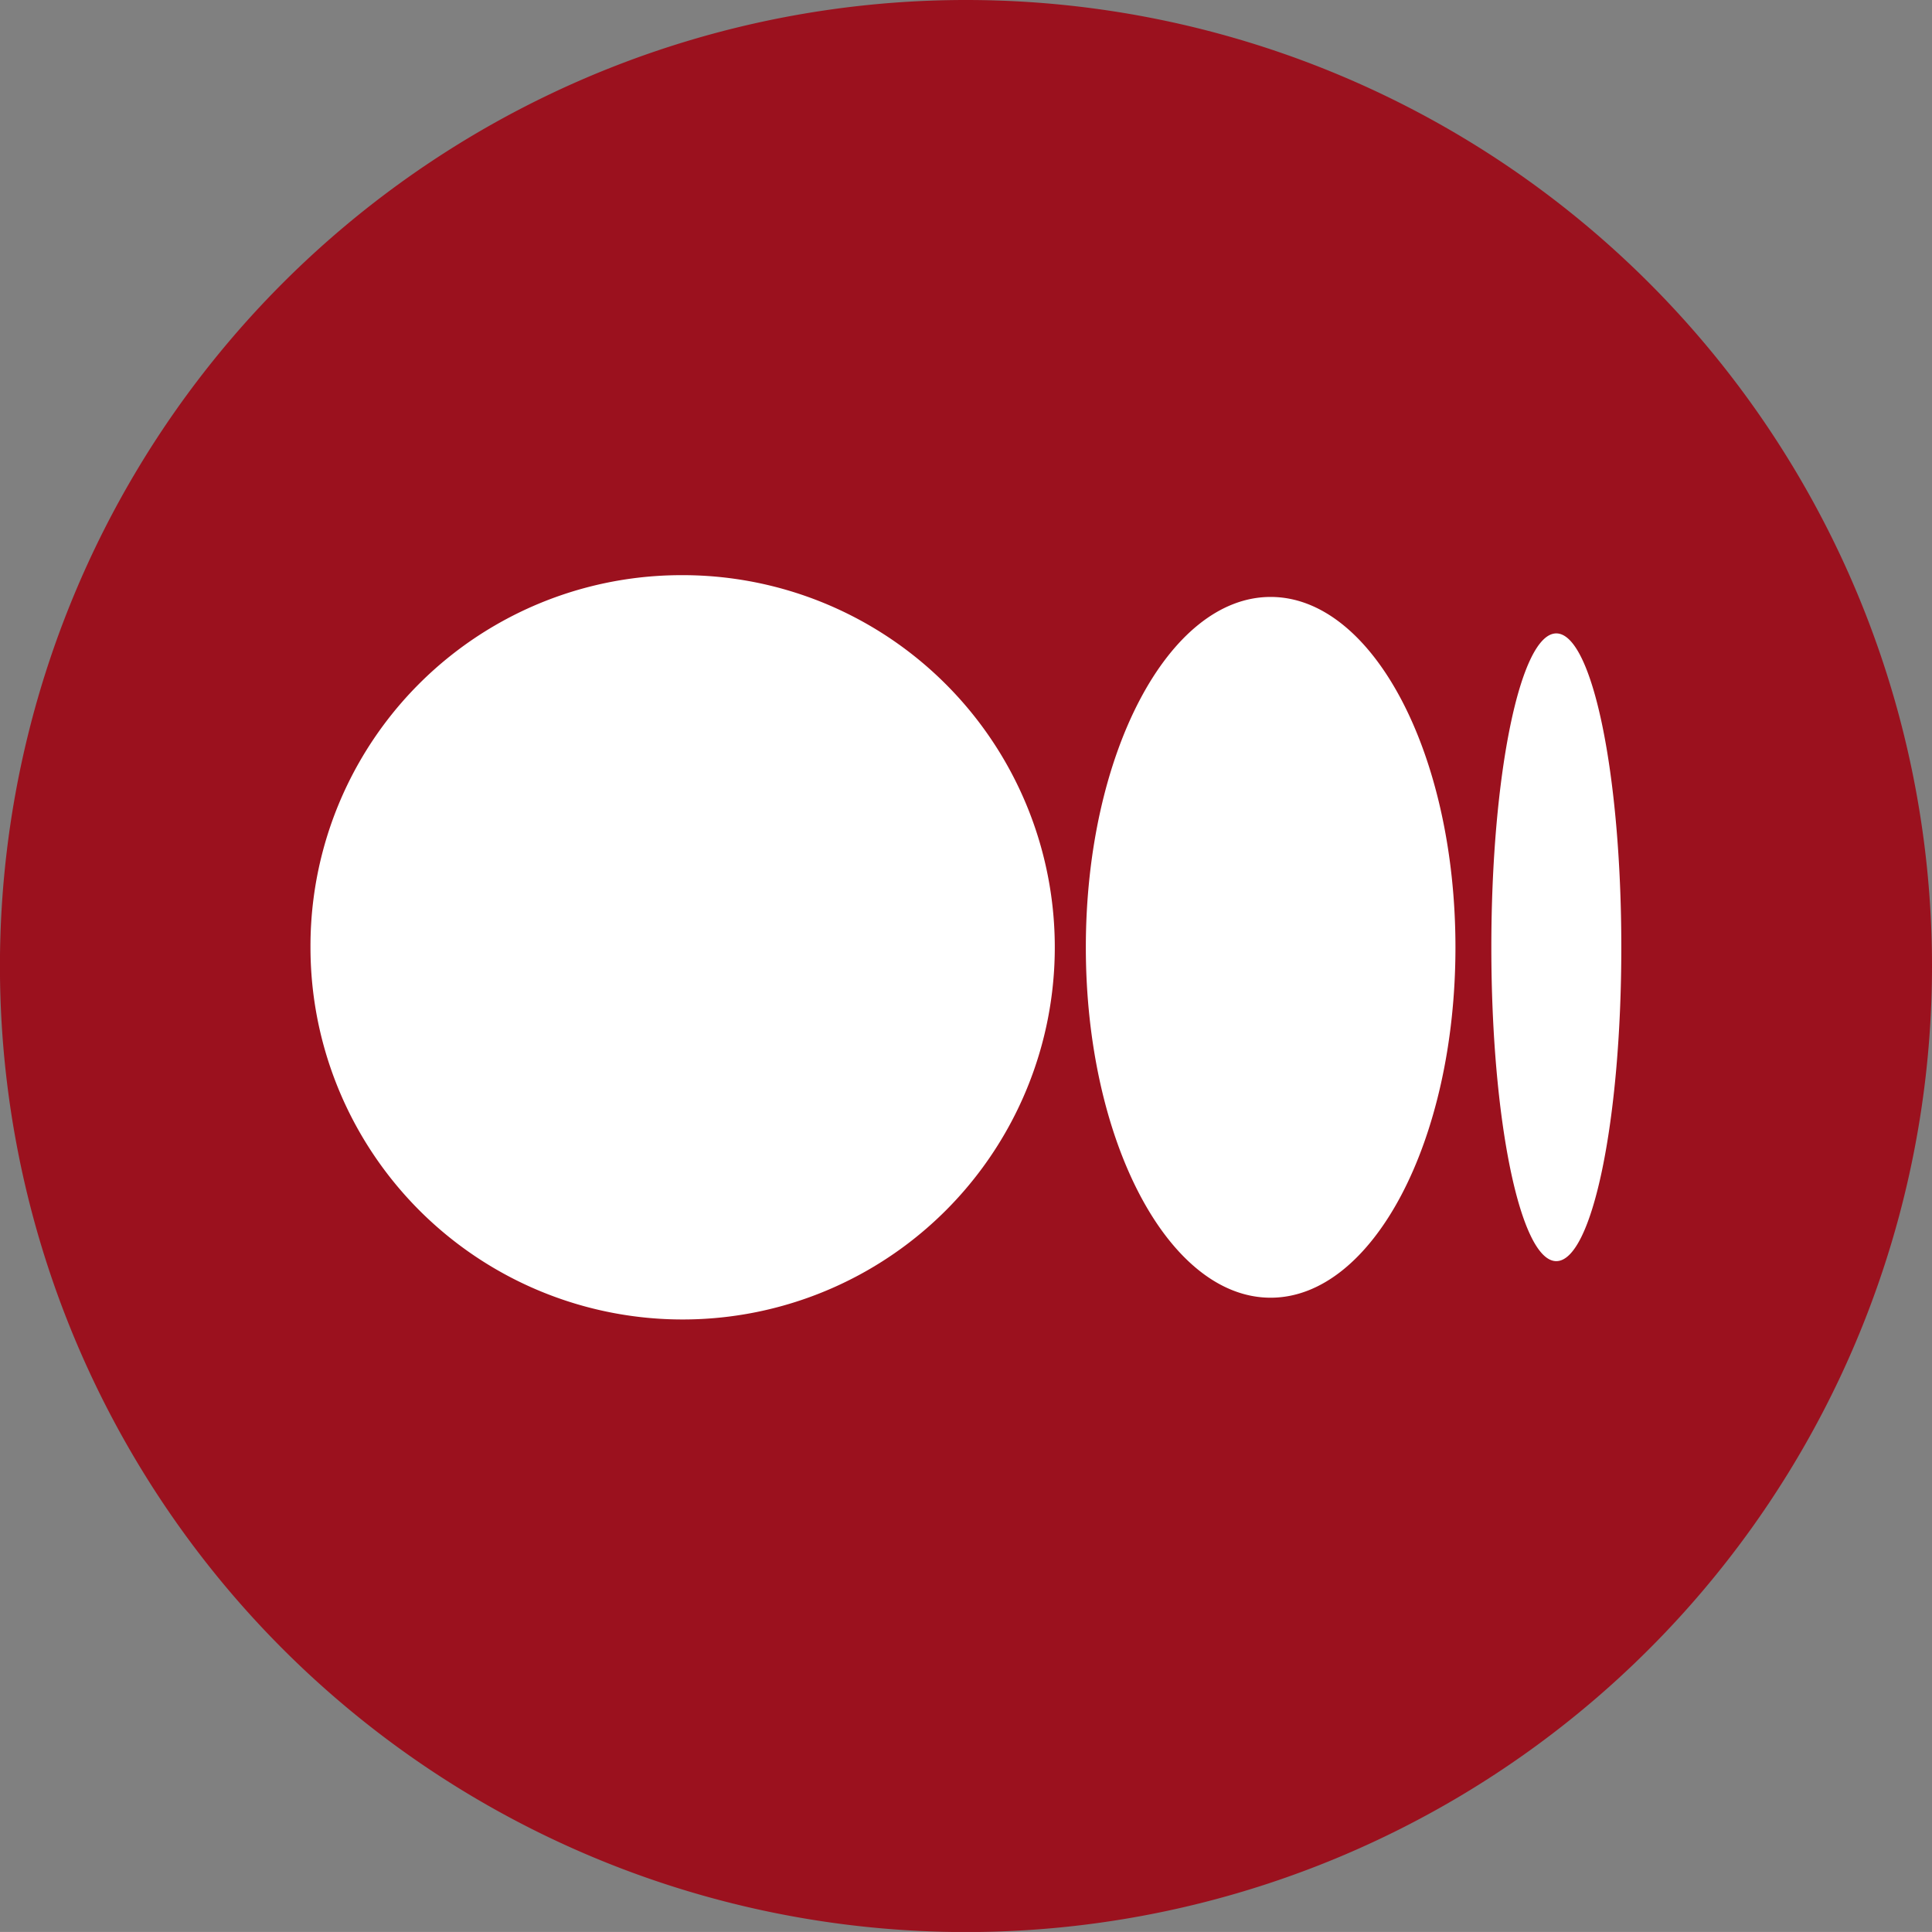 <svg xmlns="http://www.w3.org/2000/svg" width="37.087" height="37.086" viewBox="0 0 37.087 37.086">
  <rect x="0" y="0" width="37.087" height="37.086" fill="#808080" stroke="none"/>
  <g id="s-6" transform="translate(-293.625)">
    <path id="Path_3405" data-name="Path 3405" d="M330.712,18.543A18.544,18.544,0,1,1,312.169,0a18.543,18.543,0,0,1,18.543,18.543" fill="#9b111e" fill-rule="evenodd"/>
    <path id="Path_3406" data-name="Path 3406" d="M306.685,11.041a7.144,7.144,0,1,1-7.1,7.144,7.12,7.12,0,0,1,7.1-7.144m11.331.418c1.959,0,3.548,3.011,3.548,6.726s-1.588,6.726-3.548,6.726-3.547-3.012-3.547-6.726,1.588-6.726,3.547-6.726m5.484.7c.689,0,1.248,2.7,1.248,6.025s-.559,6.025-1.248,6.025-1.247-2.7-1.247-6.025.558-6.025,1.247-6.025" fill="#fff"/>
  </g>
</svg>
